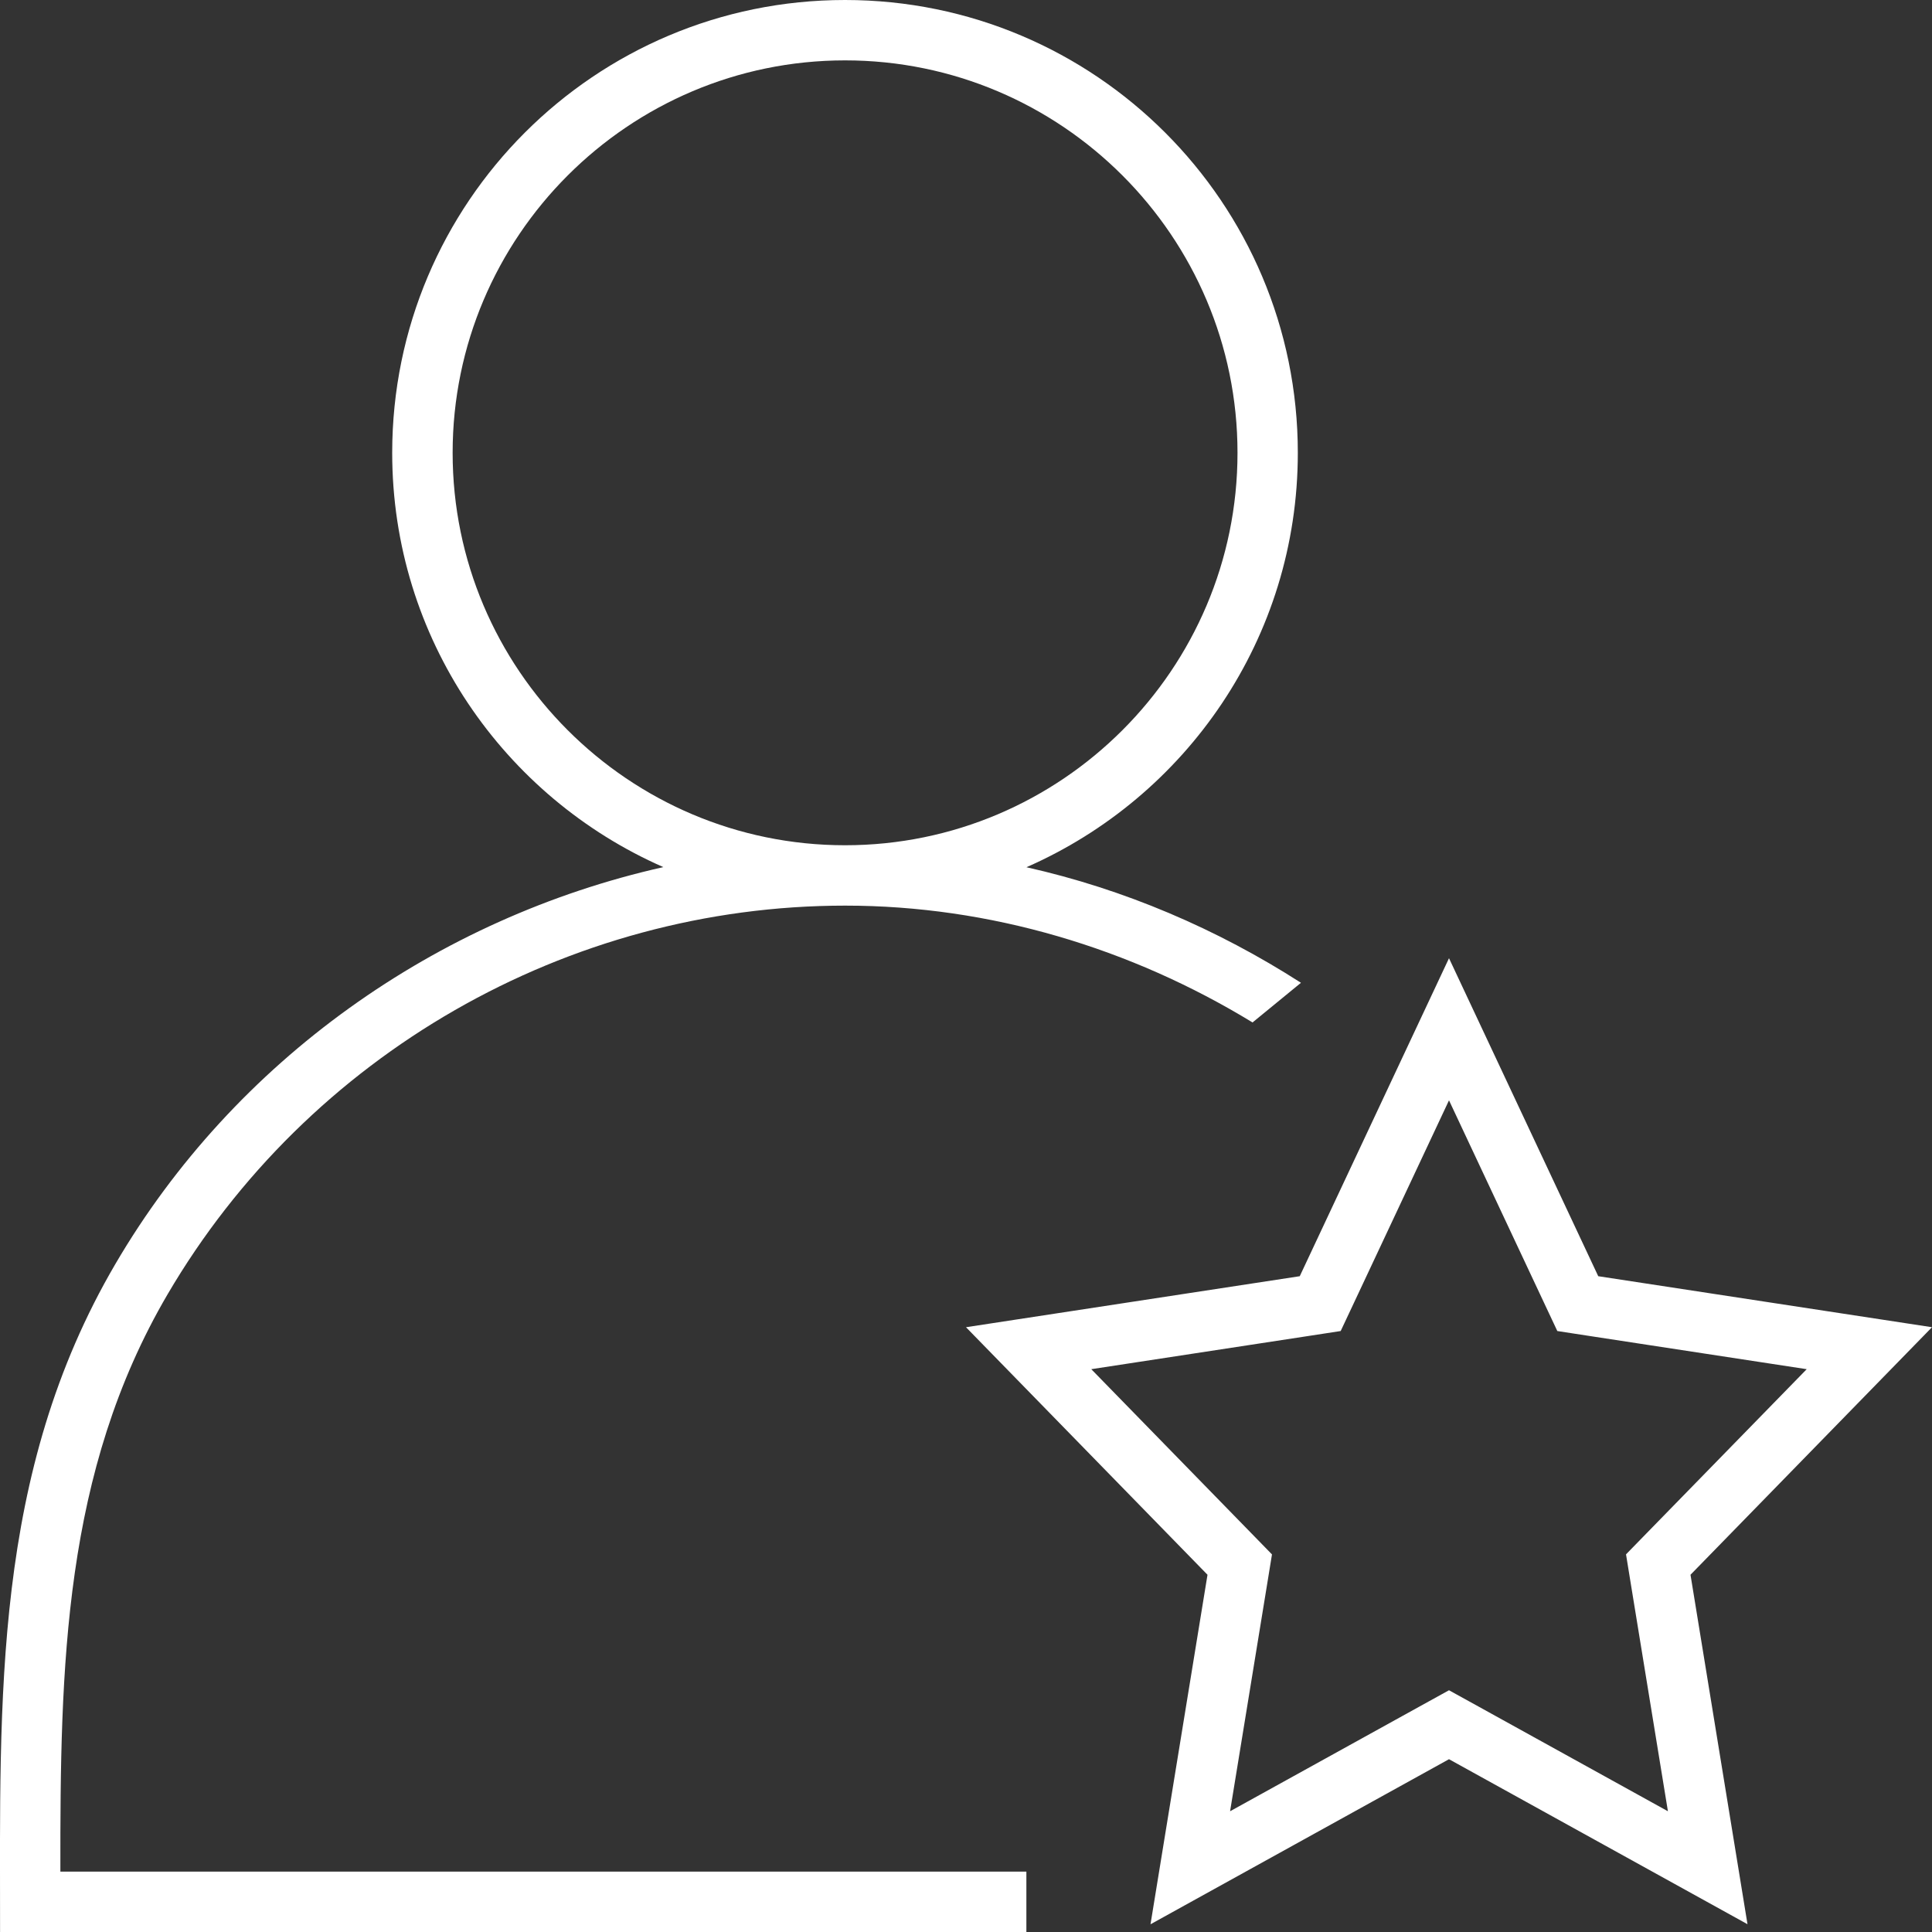 <!-- Modulus Futuramo Icons 2014 --><svg xmlns="http://www.w3.org/2000/svg" x="0px" y="0px" width="64px" height="64px" viewBox="0 0 32 32"><rect x="0" y="0" width="32" height="32" fill="#333333" stroke="none"/><path fill="#ffffff" d="M24,15.871l-2.472,5.267L16,21.983l4,4.1l-0.944,5.789L24,29.138l4.944,2.733L28,26.083l4-4.1l-5.528-0.845 L24,15.871z M27.284,25.384l-0.352,0.361l0.081,0.498L27.626,30l-3.142-1.737L24,27.996l-0.484,0.267L20.374,30l0.613-3.756 l0.081-0.498l-0.352-0.361l-2.641-2.707l3.604-0.551l0.527-0.081l0.227-0.483L24,18.225l1.567,3.338l0.227,0.483l0.527,0.081 l3.604,0.551L27.284,25.384z M17,32v-1H1c-0.004-3.401,0.05-6.615,1.775-9.561C5.102,17.467,9.402,15,13.999,15 c2.399,0,4.732,0.705,6.747,1.935l0.802-0.657c-1.388-0.891-2.924-1.55-4.547-1.914c2.644-1.159,4.495-3.792,4.495-6.864 c0-4.142-3.358-7.5-7.5-7.5s-7.5,3.358-7.5,7.5c0,3.07,1.849,5.702,4.491,6.862c-3.755,0.843-7.1,3.199-9.075,6.572 C-0.123,24.409,0.001,28.13,0.001,32H17z M7.497,7.5c0-3.584,2.916-6.5,6.5-6.5s6.5,2.916,6.5,6.5s-2.916,6.5-6.5,6.5 S7.497,11.084,7.497,7.5z"></path></svg>